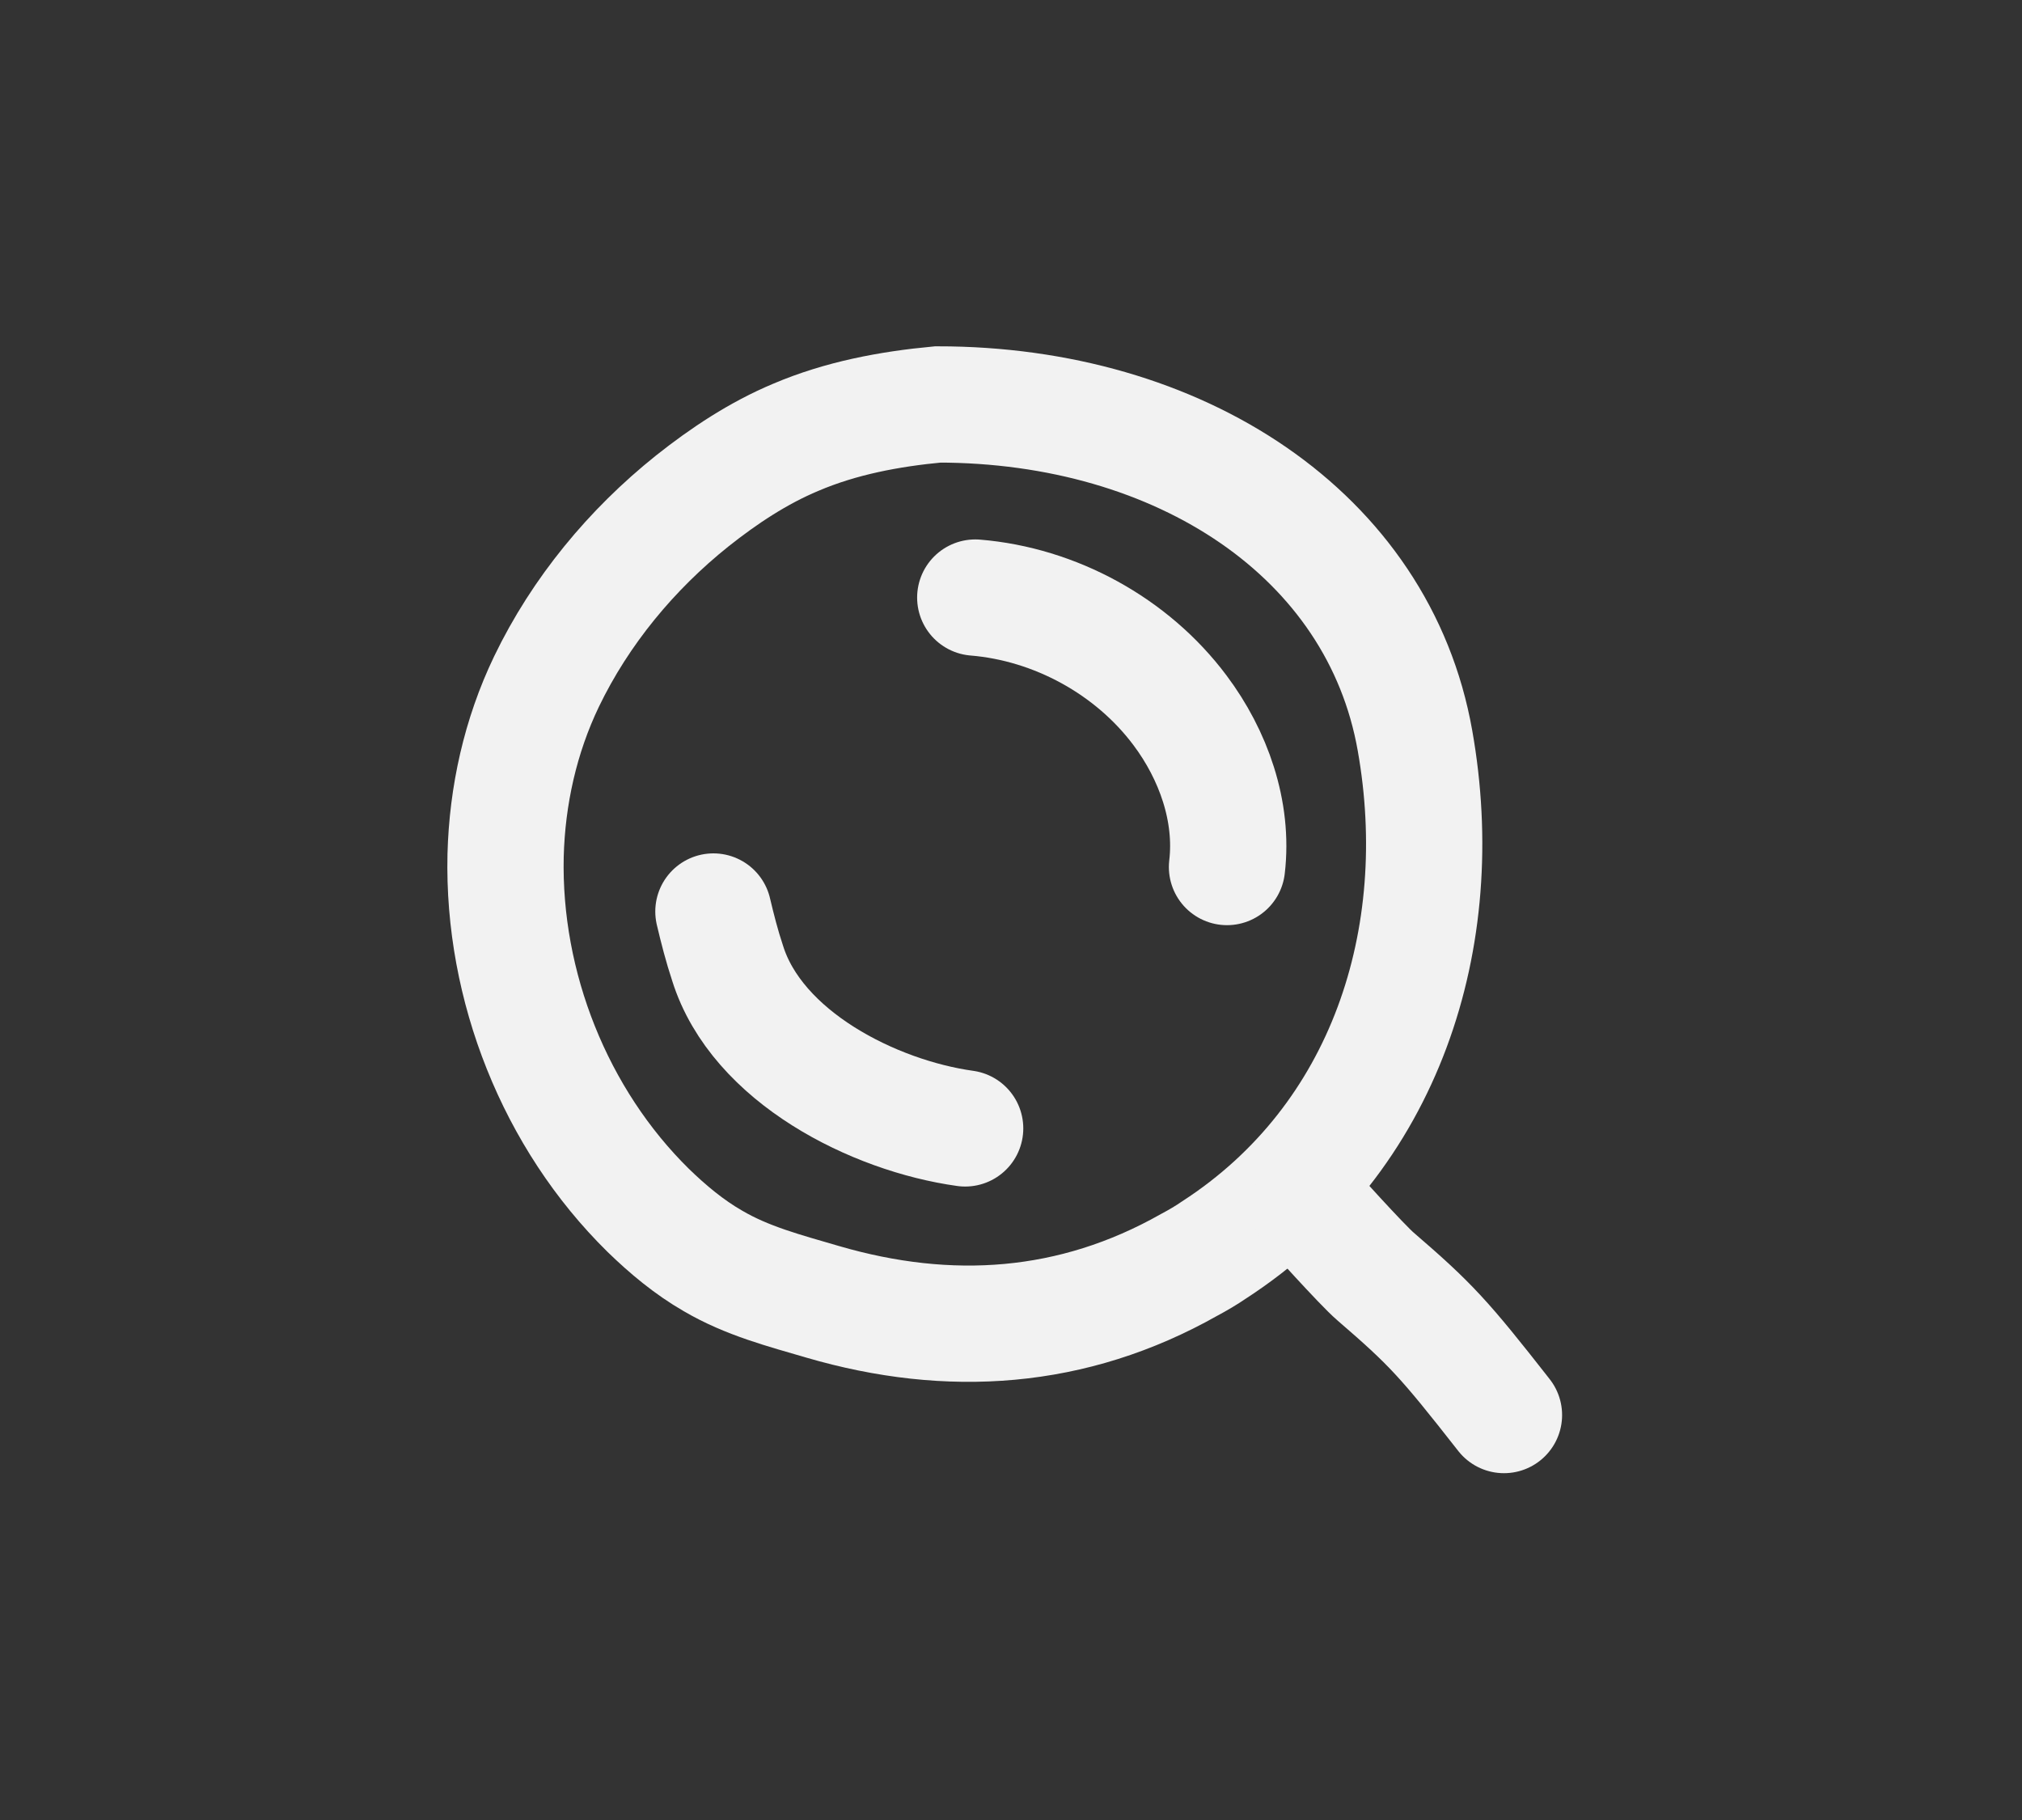 <svg width="40" height="36" viewBox="0 0 40 36" fill="none" xmlns="http://www.w3.org/2000/svg">
<rect x="0" y="0" width="40" height="36" fill="#333333" stroke="none"/>
<g clip-path="url(#clip0_20852_203197)">
<g clip-path="url(#clip1_20852_203197)">
<path d="M10.002 16.92C10.033 15.74 10.293 14.56 10.812 13.48C11.482 12.09 12.492 10.87 13.693 9.91C14.322 9.41 15.002 8.96 15.742 8.65C16.633 8.27 17.593 8.09 18.552 8C23.332 8 27.273 10.57 27.992 14.65C28.683 18.55 27.413 22.52 24.023 24.72C23.863 24.83 23.692 24.93 23.523 25.02C21.223 26.32 18.773 26.48 16.273 25.75C15.523 25.53 14.783 25.34 14.102 24.94C13.633 24.67 13.213 24.32 12.822 23.94C10.982 22.13 9.942 19.51 10.002 16.92Z" stroke="#F2F2F2" stroke-width="2.3" stroke-miterlimit="10" stroke-linecap="round"/>
<path d="M14.113 18.03C14.193 18.37 14.283 18.72 14.393 19.05C14.973 20.91 17.293 22.07 19.093 22.32" stroke="#F2F2F2" stroke-width="2.3" stroke-miterlimit="10" stroke-linecap="round"/>
<path d="M25.902 23.86C25.902 23.86 26.942 25.02 27.212 25.25C28.302 26.19 28.562 26.47 29.752 27.99" stroke="#F2F2F2" stroke-width="2.3" stroke-miterlimit="10" stroke-linecap="round"/>
<path d="M19.293 11.82C20.873 11.95 22.393 12.78 23.343 14.05C24.003 14.93 24.403 16.05 24.273 17.15" stroke="#F2F2F2" stroke-width="2.3" stroke-miterlimit="10" stroke-linecap="round"/>
</g>
</g>
<defs>
<clipPath id="clip0_20852_203197">
<rect width="24" height="24" fill="white" transform="translate(8 6)"/>
</clipPath>
<clipPath id="clip1_20852_203197">
<rect width="24" height="24" fill="white" transform="translate(8 6)"/>
</clipPath>
</defs>
</svg>
